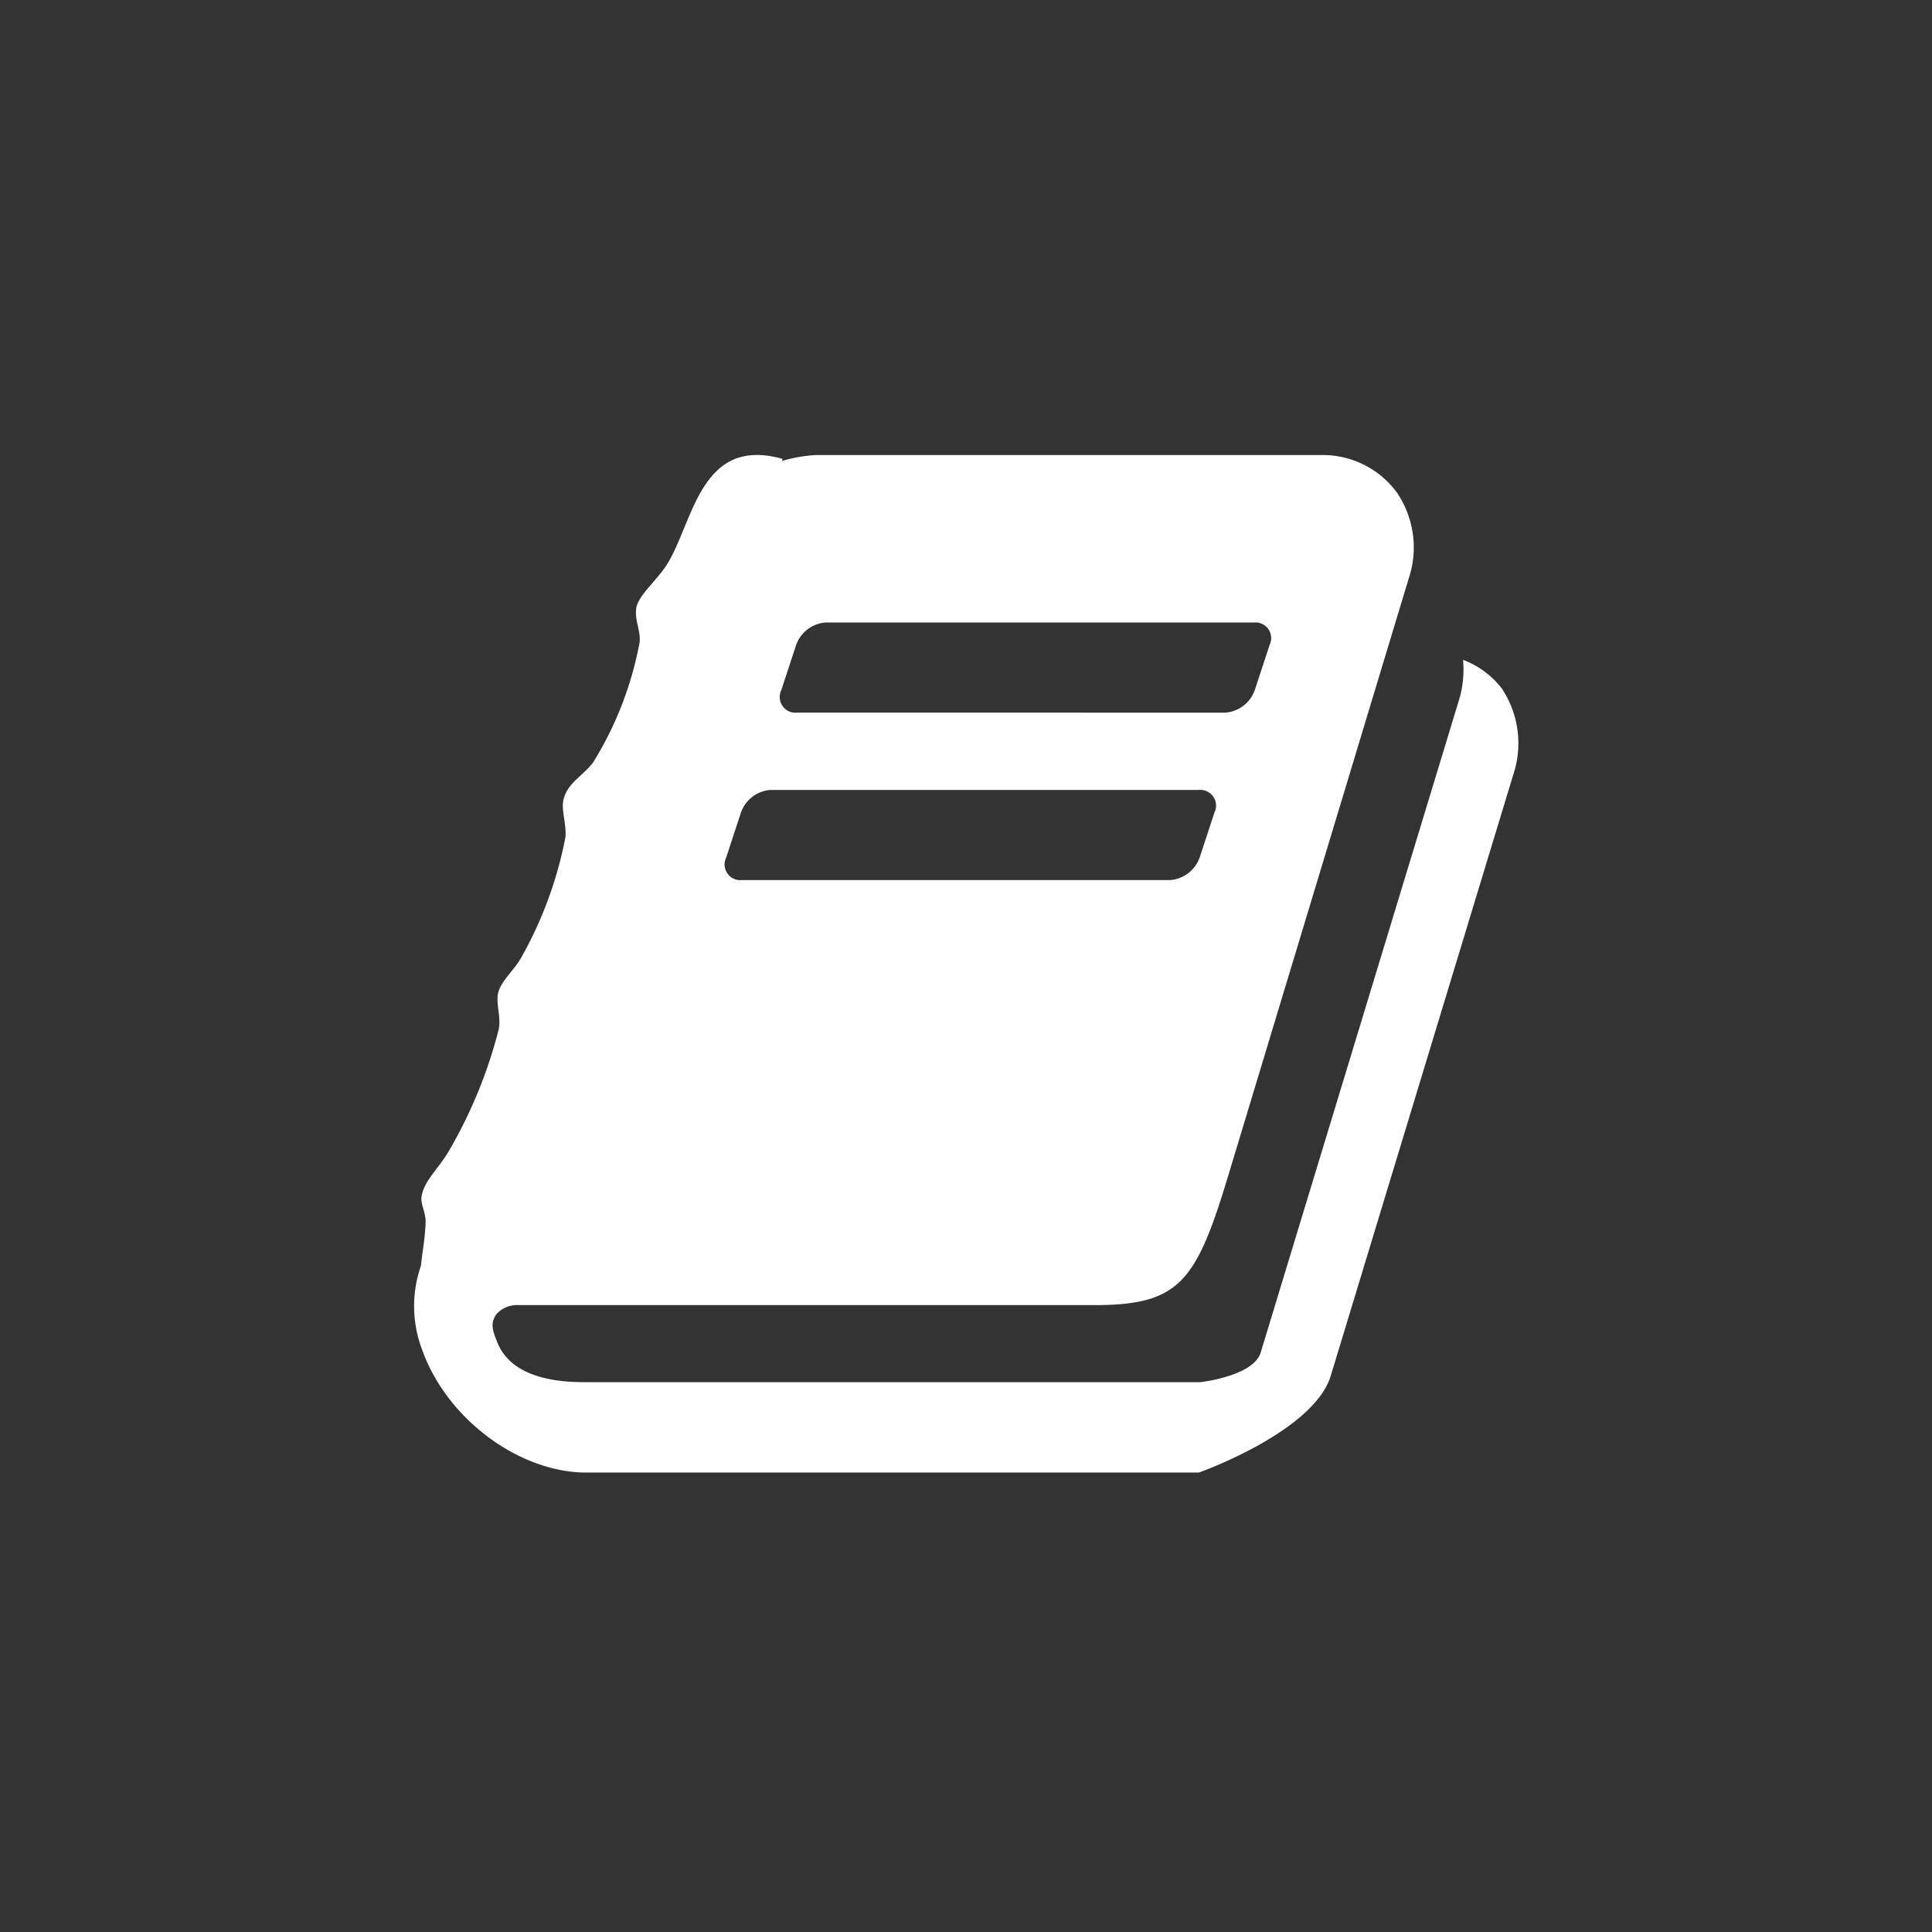 <svg id="Layer_1" data-name="Layer 1" xmlns="http://www.w3.org/2000/svg" viewBox="0 0 150 150"><rect x="0" y="0" width="150" height="150" fill="#333333" stroke="none"/><defs><style>.cls-1{fill:#fff;}</style></defs><title>1clrTraining</title><path class="cls-1" d="M117.5,60.11l-14.17,46.67c-1.29,4.38-10.25,7.55-10.25,7.55H45.54c-5.25,0-10.85-4.17-12.76-9.52a9.52,9.52,0,0,1-.1-6.53c.1-1,.31-2.06.36-3.29.05-.82-.41-1.49-.31-2.11.21-1.23,1.29-2.11,2.11-3.5A36.69,36.69,0,0,0,38.7,80c.26-1-.26-2.11,0-3s1.23-1.7,1.75-2.62A30.91,30.91,0,0,0,43.9,65c.1-1.08-.41-2.26-.1-3.09.36-1.18,1.49-1.7,2.26-2.73a27.08,27.08,0,0,0,3.6-9.31c.1-.87-.41-1.75-.26-2.67s1.44-2,2.26-3.19c2.16-3.19,2.57-10.23,9.1-8.38l-.05.16a11.72,11.72,0,0,1,2.62-.46h39.23a7.14,7.14,0,0,1,5.88,2.89,7.59,7.59,0,0,1,.93,6.7L95.25,91.64c-2.42,7.94-3.76,9.69-10.31,9.69H40.32a2.18,2.18,0,0,0-1.78.7c-.37.56-.42,1,0,2,.94,2.72,4.17,3.28,6.75,3.28h47.9s4.12-.45,4.69-2.3l15.45-50.84a8.21,8.21,0,0,0,.26-2.94,6.87,6.87,0,0,1,3,2.21A7.67,7.67,0,0,1,117.5,60.11ZM57.59,68.33H90.84a2.64,2.64,0,0,0,2.3-1.75l1.15-3.5a1.22,1.22,0,0,0-1.2-1.75H59.83a2.63,2.63,0,0,0-2.3,1.75l-1.15,3.5A1.22,1.22,0,0,0,57.59,68.33Zm4.28-13H95.12a2.63,2.63,0,0,0,2.3-1.75l1.15-3.5a1.22,1.22,0,0,0-1.2-1.75H64.11a2.64,2.64,0,0,0-2.3,1.75l-1.15,3.5A1.22,1.22,0,0,0,61.87,55.33Z"/></svg>
